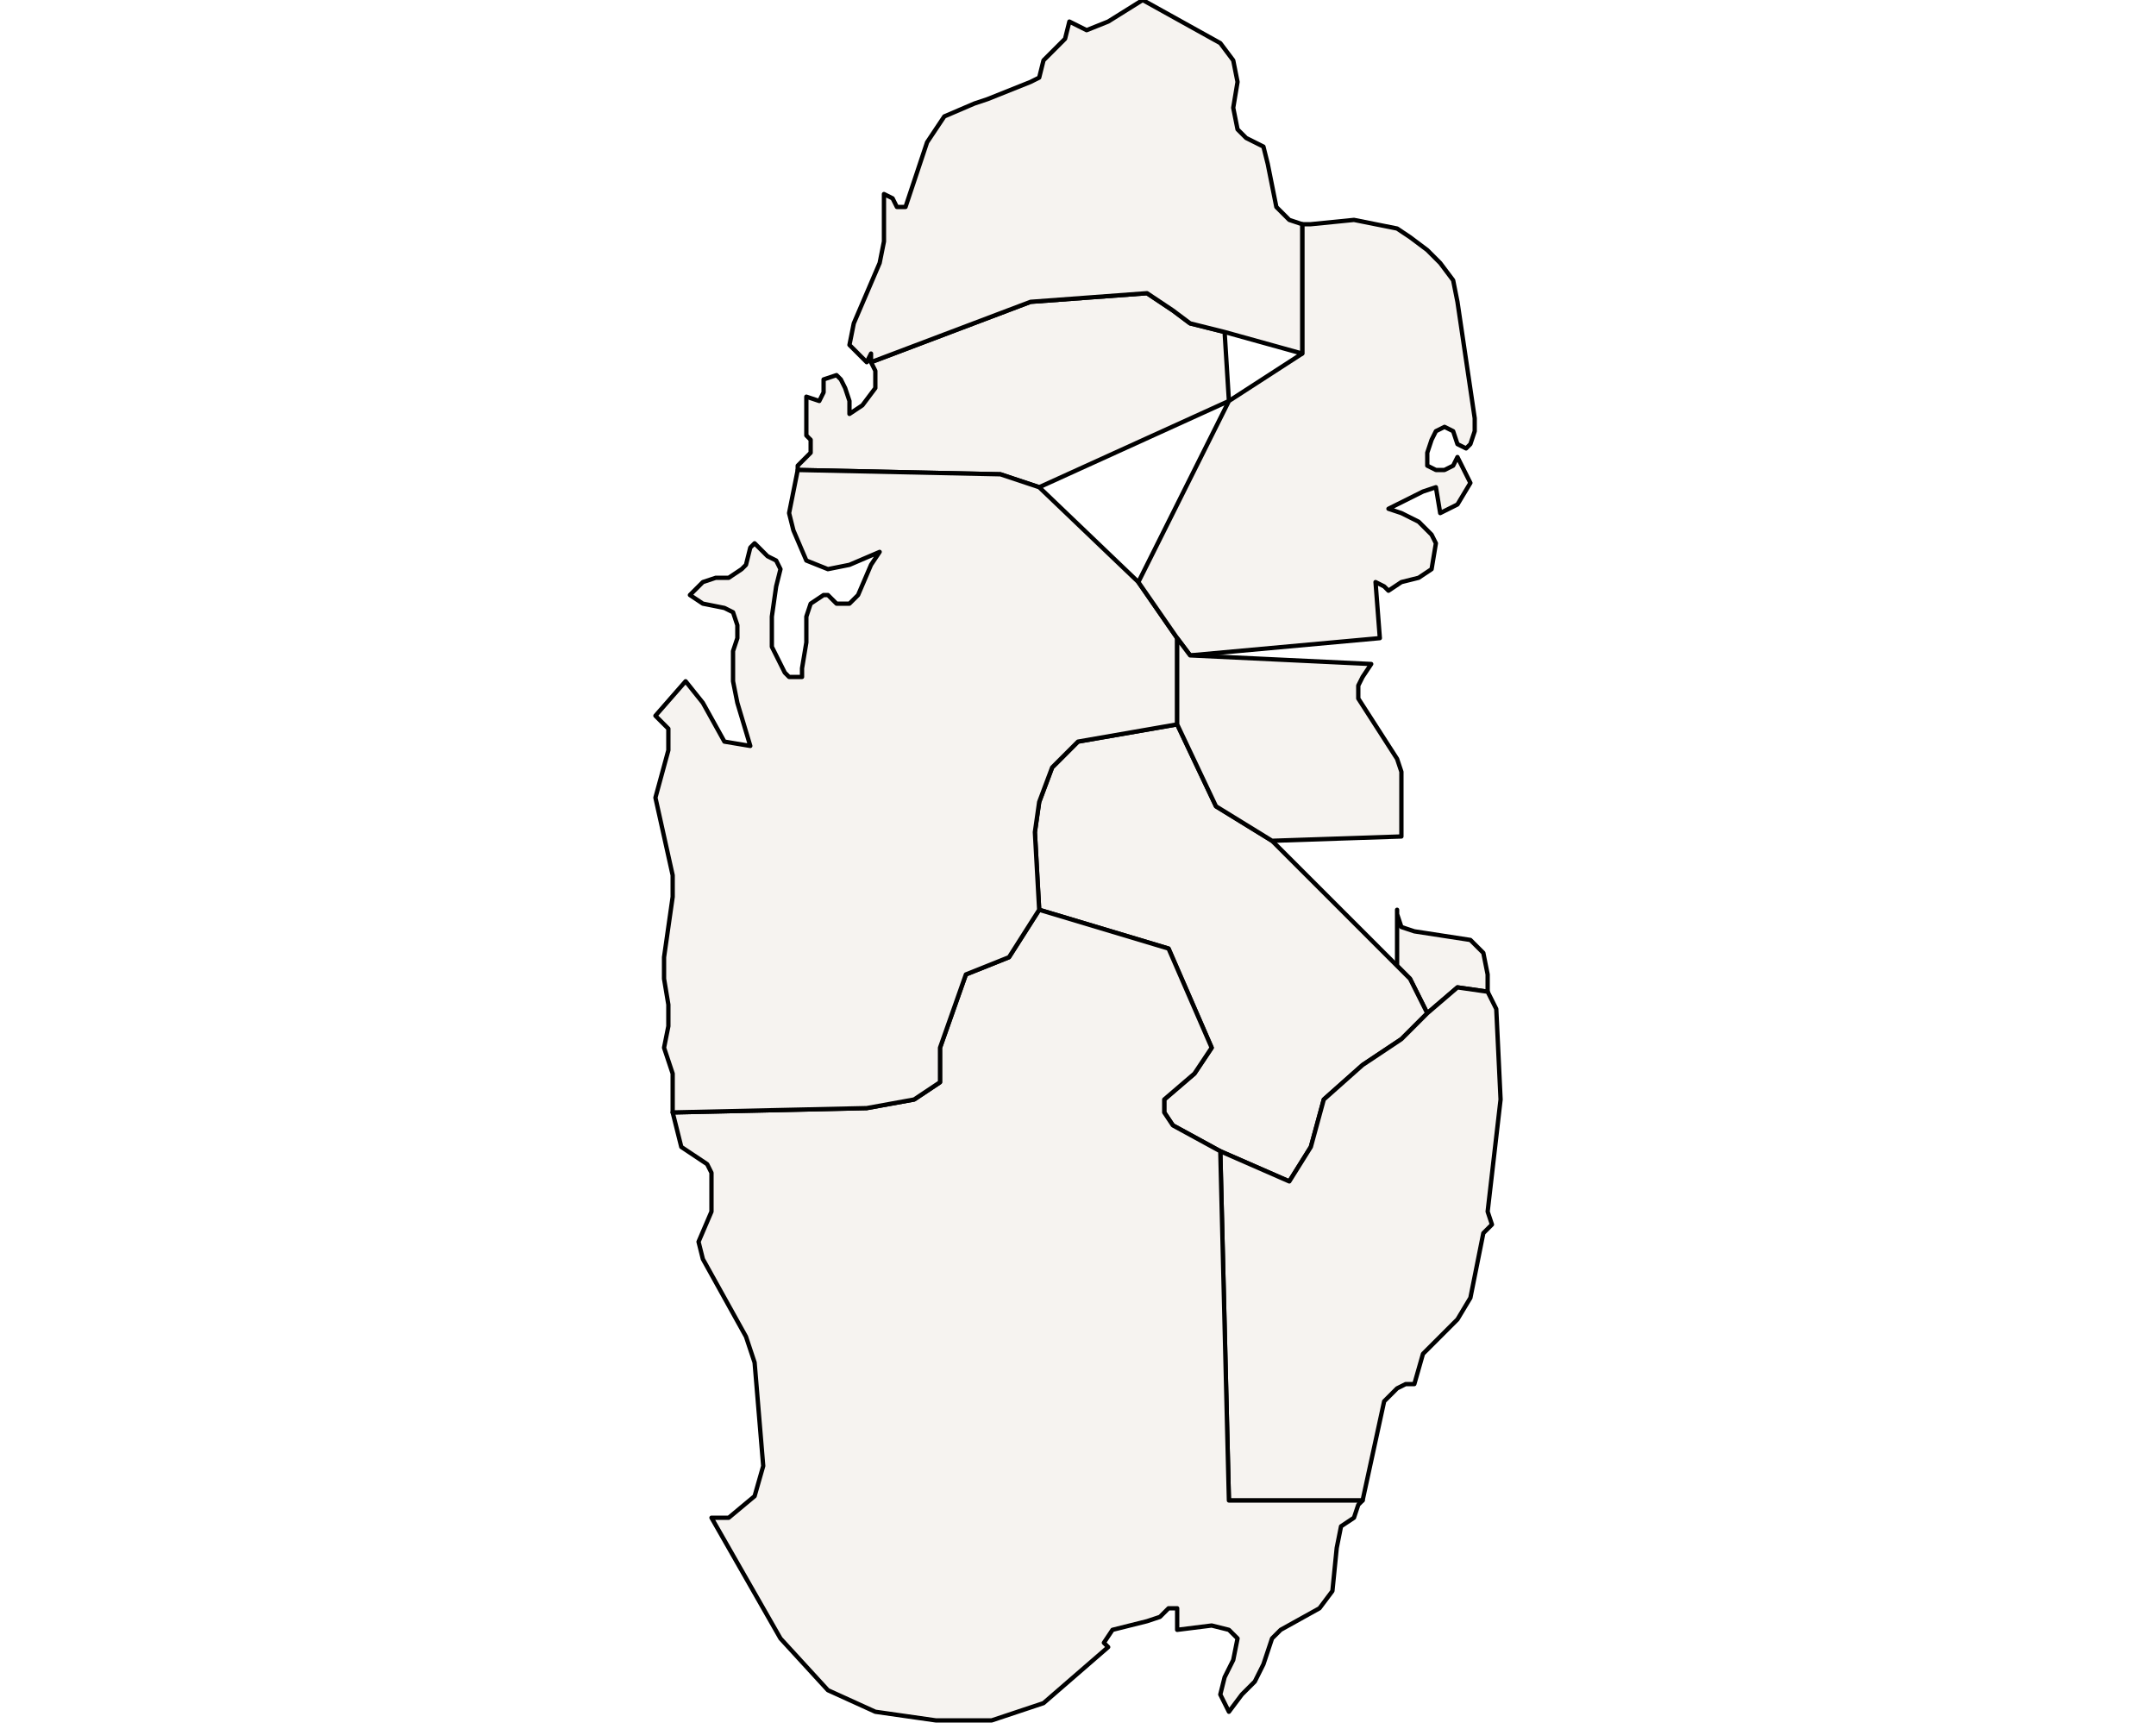 <?xml version="1.0" ?><!DOCTYPE svg  PUBLIC '-//W3C//DTD SVG 1.1//EN'  'http://www.w3.org/Graphics/SVG/1.1/DTD/svg11.dtd'><svg enable_background="new 0 0 500 401" height="401px" style="stroke-linejoin: round; stroke:#000; fill:#f6f3f0;" version="1.1" viewBox="0 0 500 401" width="500px" xmlns="http://www.w3.org/2000/svg" xmlns:xlink="http://www.w3.org/1999/xlink"><defs><style type="text/css"><![CDATA[path { fill-rule: evenodd; }
#context path { fill: #eee; stroke: #bbb; } ]]></style></defs><g id="admin1"><path d="M338,229L345,230L345,226L344,221L341,218L328,216L325,215L324,212L324,211L324,224L327,227L331,235Z " data-fips="QA01" data-hasc="QA.DA" data-name="Ad Dawhah" data-postal="DA" data-varname="Doha"/><path d="M304,266L307,255L316,247L325,241L331,235L327,227L324,224L295,195L282,187L273,168L250,172L244,178L241,186L240,193L241,211L271,220L281,243L277,249L270,255L270,258L272,261L283,267L299,274Z " data-fips="QA06" data-hasc="QA.RA" data-name="Ar Rayyan" data-postal="RA" data-varname="Al Rayyan"/><path d="M321,325L323,323L324,322L326,321L328,321L330,314L338,306L341,301L344,286L346,284L345,281L348,255L347,234L345,230L338,229L331,235L325,241L316,247L307,255L304,266L299,274L283,267L285,348L316,348Z " data-fips="QA05" data-hasc="QA.WA" data-name="Al Wakrah" data-postal="WA" data-varname=""/><path d="M230,399L242,395L257,382L256,381L258,378L262,377L266,376L269,375L271,373L273,373L273,378L281,377L285,378L287,380L286,385L284,389L283,393L285,397L288,393L291,390L293,386L295,380L297,378L306,373L309,369L310,359L311,354L314,352L315,349L316,348L285,348L283,267L272,261L270,258L270,255L277,249L281,243L271,220L241,211L234,222L224,226L218,243L218,248L218,251L212,255L201,257L156,258L158,266L164,270L165,272L165,276L165,281L162,288L163,292L173,310L175,316L177,340L175,347L169,352L165,352L181,380L192,392L203,397L217,399Z " data-fips="QA08" data-hasc="QA.JB" data-name="Jariyan al Batnah" data-postal="JB" data-varname="Jarayan al Batnah|Jarayan al Batnah|Jerian al"/><path d="M285,93L284,77L276,75L272,72L266,68L239,70L202,84L203,86L203,90L200,94L197,96L197,93L196,90L195,88L194,87L191,88L191,91L190,93L187,92L187,100L187,101L188,102L188,103L188,105L186,107L185,108L185,109L232,110L241,113Z " data-fips="QA02" data-hasc="QA.GH" data-name="Al Ghuwayriyah" data-postal="GH" data-varname=""/><path d="M201,257L212,255L218,251L218,248L218,243L224,226L234,222L241,211L240,193L241,186L244,178L250,172L273,168L273,148L264,135L241,113L232,110L185,109L183,119L184,123L187,130L192,132L197,131L204,128L202,131L199,138L197,140L194,140L192,138L191,138L188,140L187,143L187,149L186,155L186,157L183,157L182,156L181,154L179,150L179,148L179,143L180,136L181,132L180,130L178,129L176,127L175,126L174,127L173,131L172,132L169,134L166,134L163,135L160,138L163,140L168,141L170,142L171,145L171,148L170,151L170,154L170,158L171,163L174,173L168,172L163,163L159,158L152,166L155,169L155,174L152,185L156,203L156,208L154,222L154,227L155,233L155,238L154,243L156,249L156,258Z " data-fips="QA03" data-hasc="QA.JU" data-name="Al Jumayliyah" data-postal="JU" data-varname="Al Gummayalah|Al Gummaylah"/><path d="M320,148L319,135L321,136L322,137L325,135L329,134L332,132L333,126L332,124L329,121L325,119L322,118L330,114L333,113L334,119L338,117L341,112L338,106L337,108L335,109L333,109L331,108L331,105L332,102L333,100L335,99L337,100L338,103L340,104L341,103L342,100L342,97L338,70L337,65L334,61L331,58L327,55L324,53L319,52L314,51L304,52L302,52L302,53L302,82L285,93L264,135L273,148L276,152Z " data-fips="QA04" data-hasc="QA.KH" data-name="Al Khawr" data-postal="KH" data-varname="Al Khor"/><path d="M202,82L202,84L239,70L266,68L272,72L276,75L284,77L302,82L302,53L302,52L299,51L296,48L295,43L294,38L293,34L289,32L287,30L286,25L287,19L286,14L283,10L265,0L257,5L252,7L248,5L247,9L242,14L241,18L239,19L229,23L226,24L219,27L215,33L210,48L208,48L207,46L205,45L205,56L204,61L198,75L197,80L201,84Z " data-fips="QA07" data-hasc="QA.MS" data-name="Madinat ach Shamal" data-postal="MS" data-varname="Al Shamal|Ash Shamal"/><path d="M325,194L325,183L325,179L324,176L315,162L315,159L316,157L318,154L276,152L273,148L273,168L282,187L295,195Z " data-fips="QA09" data-hasc="QA.US" data-name="Umm Salal" data-postal="US" data-varname="Um Salal|Umm ?alal"/></g></svg>